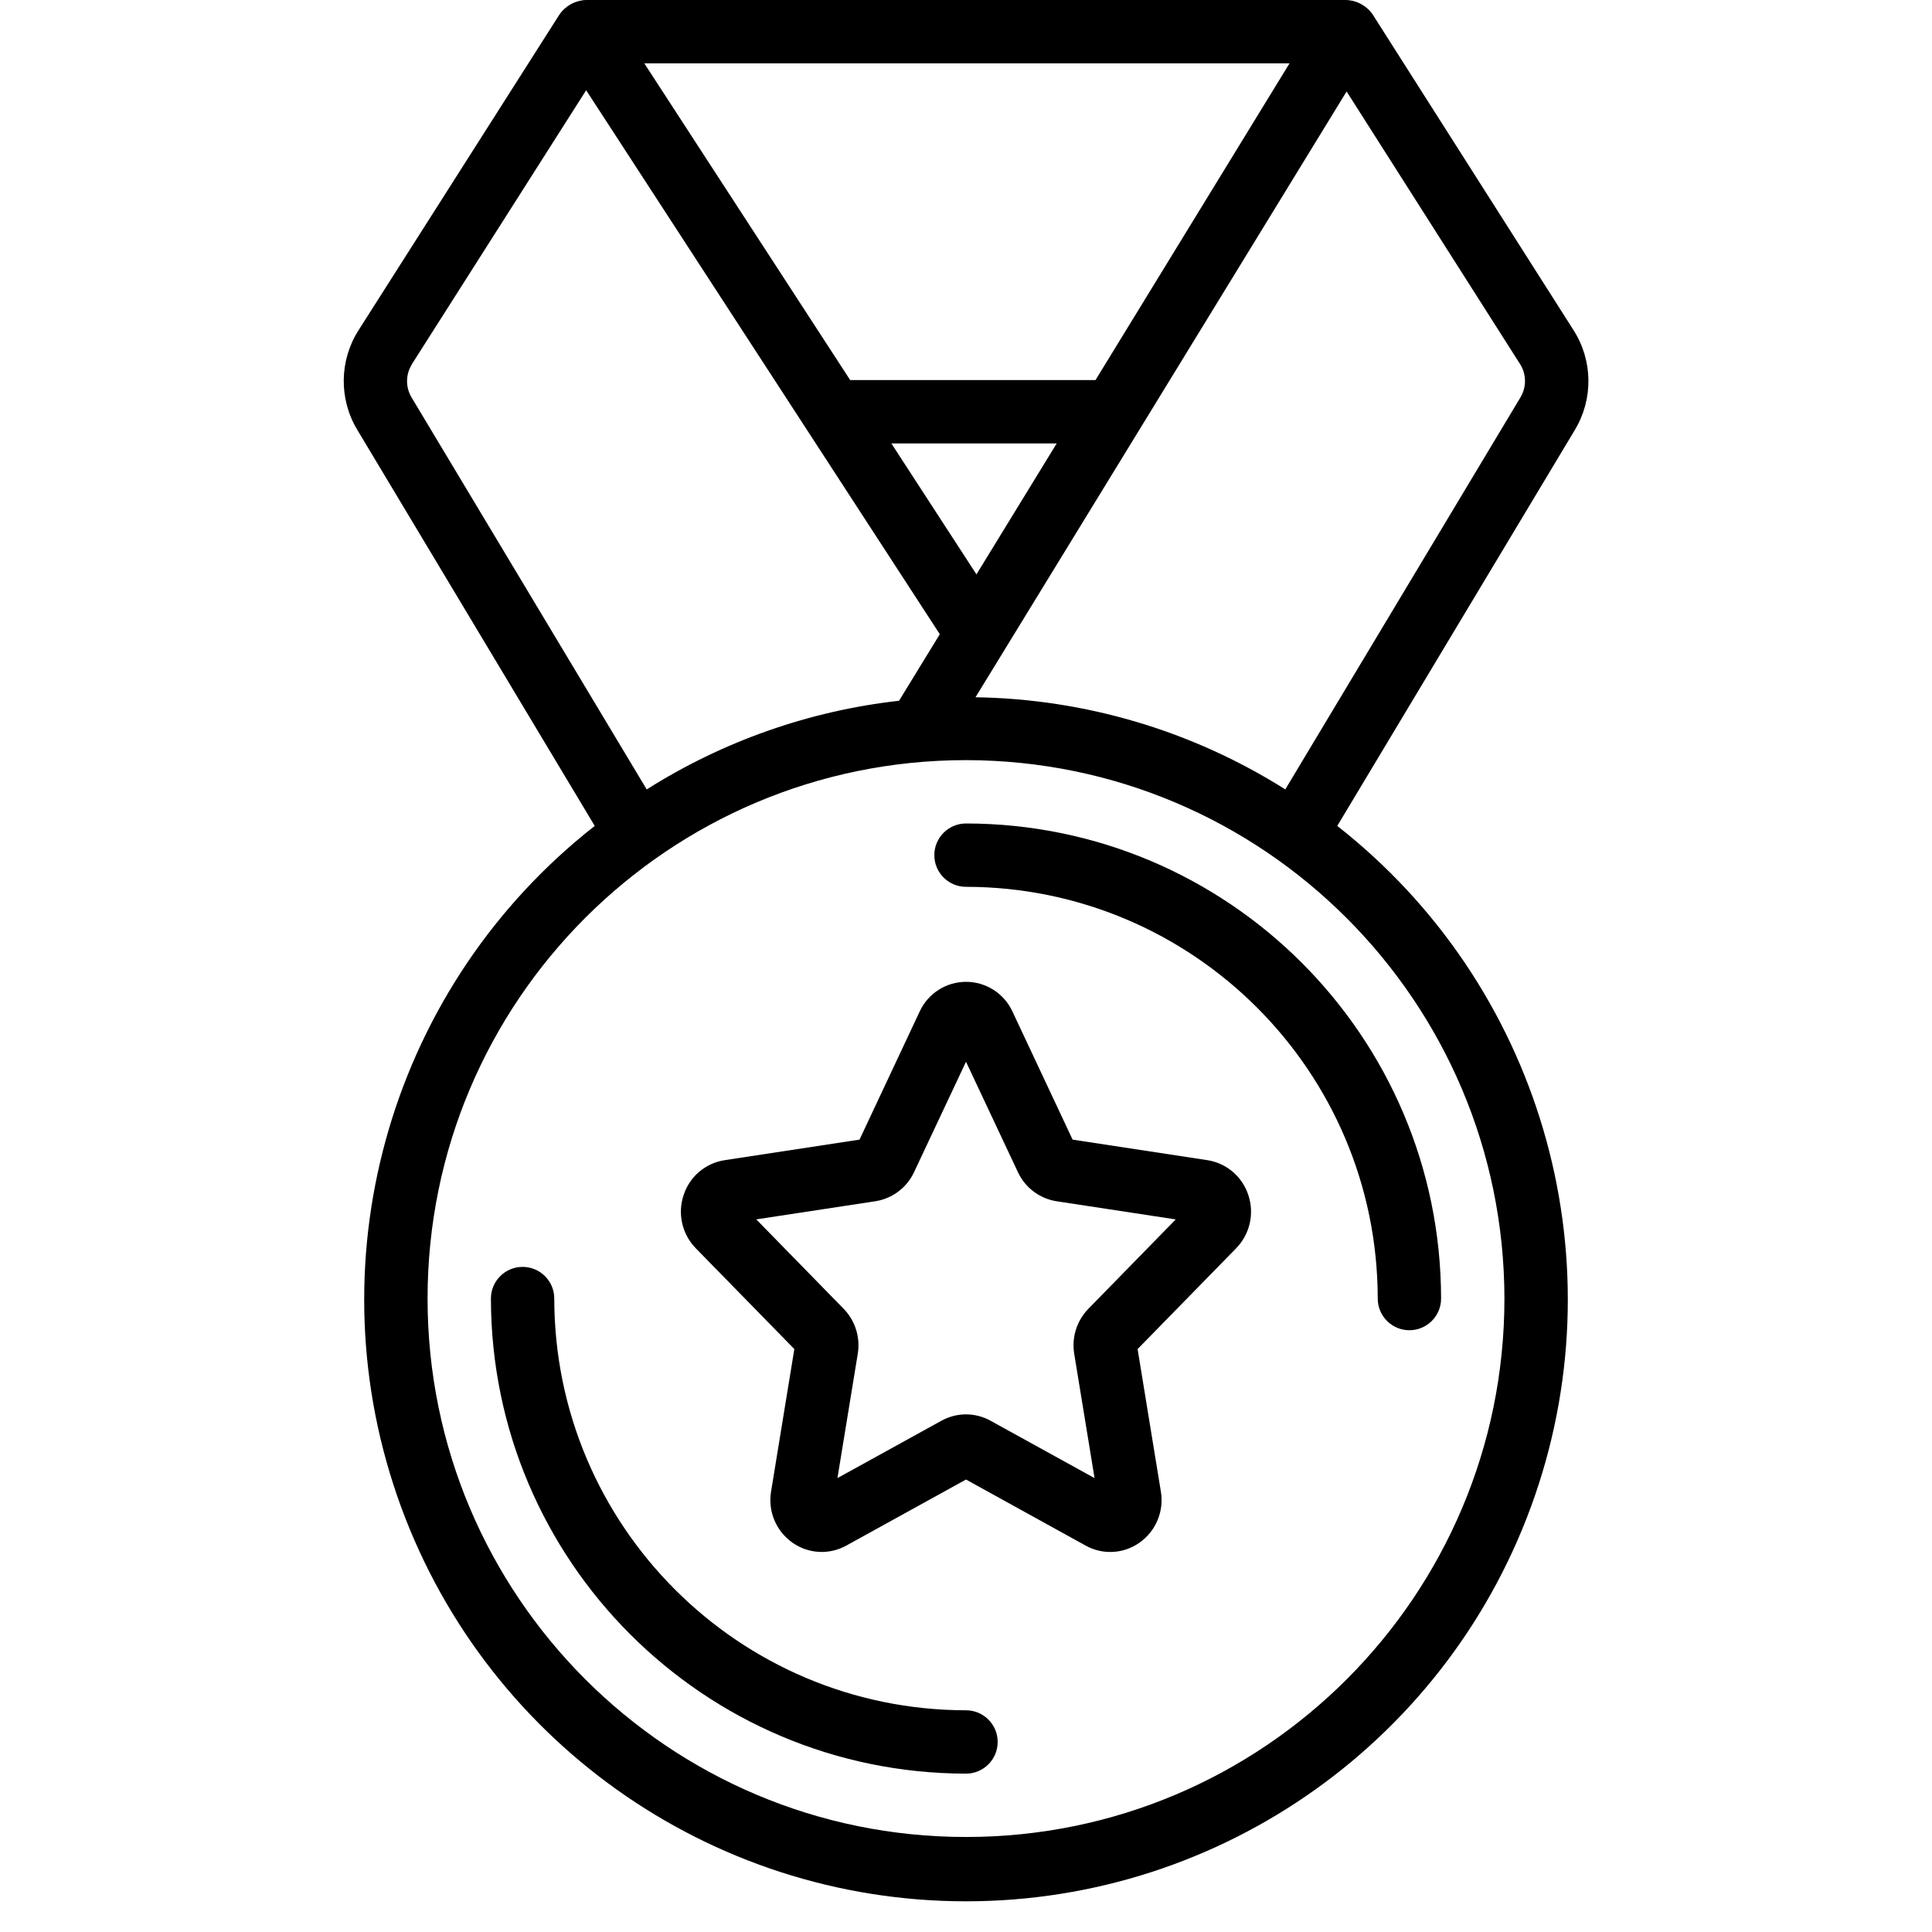 <svg height="512" viewBox="0 0 40 61" width="512" xmlns="http://www.w3.org/2000/svg"><g id="Page-1" fill="none" fill-rule="evenodd"><g id="008---Medal" fill="rgb(0,0,0)" fill-rule="nonzero"><path id="Shape" d="m8.278 26.077c-6.378 4.999-8.882 13.494-6.238 21.154 2.645 7.66 9.856 12.8 17.96 12.8s15.315-5.14 17.96-12.8c2.645-7.66.14-16.154-6.238-21.154l7.5-12.5c.588-.973.572-2.196-.041-3.154l-6.337-9.96c-.191-.28-.505-.453-.844-.463h-24c-.338.012-.649.184-.839.463l-6.337 9.958c-.613.958-.629 2.181-.041 3.154zm28.722 14.923c0 9.389-7.611 17-17 17s-17-7.611-17-17 7.611-17 17-17c9.385.01 16.99 7.615 17 17zm-12.911-29h-7.746l-6.5-10h20.372zm-1.225 2-2.534 4.135-2.687-4.135zm14.643-1.455-7.426 12.379c-2.931-1.85-6.315-2.856-9.781-2.909l11.717-19.127 5.476 8.606c.203.319.209.726.014 1.051zm-35-1.05 5.5-8.646 11.166 17.176-1.287 2.1c-2.833.319-5.557 1.276-7.967 2.8l-7.426-12.379c-.193-.324-.187-.728.014-1.046z"/><path id="Shape" d="m20 54c-7.176-.008-12.992-5.824-13-13 0-.552-.448-1-1-1s-1 .448-1 1c.009 8.28 6.72 14.991 15 15 .552 0 1-.448 1-1s-.448-1-1-1z"/><path id="Shape" d="m19 27c0 .552.448 1 1 1 7.176.008 12.992 5.824 13 13 0 .552.448 1 1 1s1-.448 1-1c-.009-8.28-6.72-14.991-15-15-.552 0-1 .448-1 1z"/><path id="Shape" d="m27.619 36.63-4.253-.648-1.9-4.046c-.264-.571-.835-.936-1.464-.936s-1.2.365-1.464.936l-1.9 4.046-4.253.648c-.607.091-1.11.517-1.3 1.1-.199.589-.05 1.24.385 1.684l3.11 3.181-.734 4.494c-.106.624.156 1.254.674 1.618.502.355 1.163.391 1.7.093l3.78-2.086 3.778 2.086c.537.299 1.199.263 1.7-.093.518-.364.78-.994.674-1.618l-.734-4.494 3.11-3.181c.435-.444.584-1.095.385-1.684-.189-.581-.69-1.007-1.294-1.1zm-3.752 4.69c-.369.377-.536.907-.45 1.427l.642 3.922-3.285-1.812c-.482-.267-1.067-.267-1.549 0l-3.284 1.811.641-3.92c.087-.52-.079-1.05-.447-1.427l-2.757-2.821 3.762-.573c.534-.084.992-.428 1.22-.918l1.64-3.486 1.64 3.487c.229.491.687.835 1.222.918l3.76.573z"/></g></g></svg>